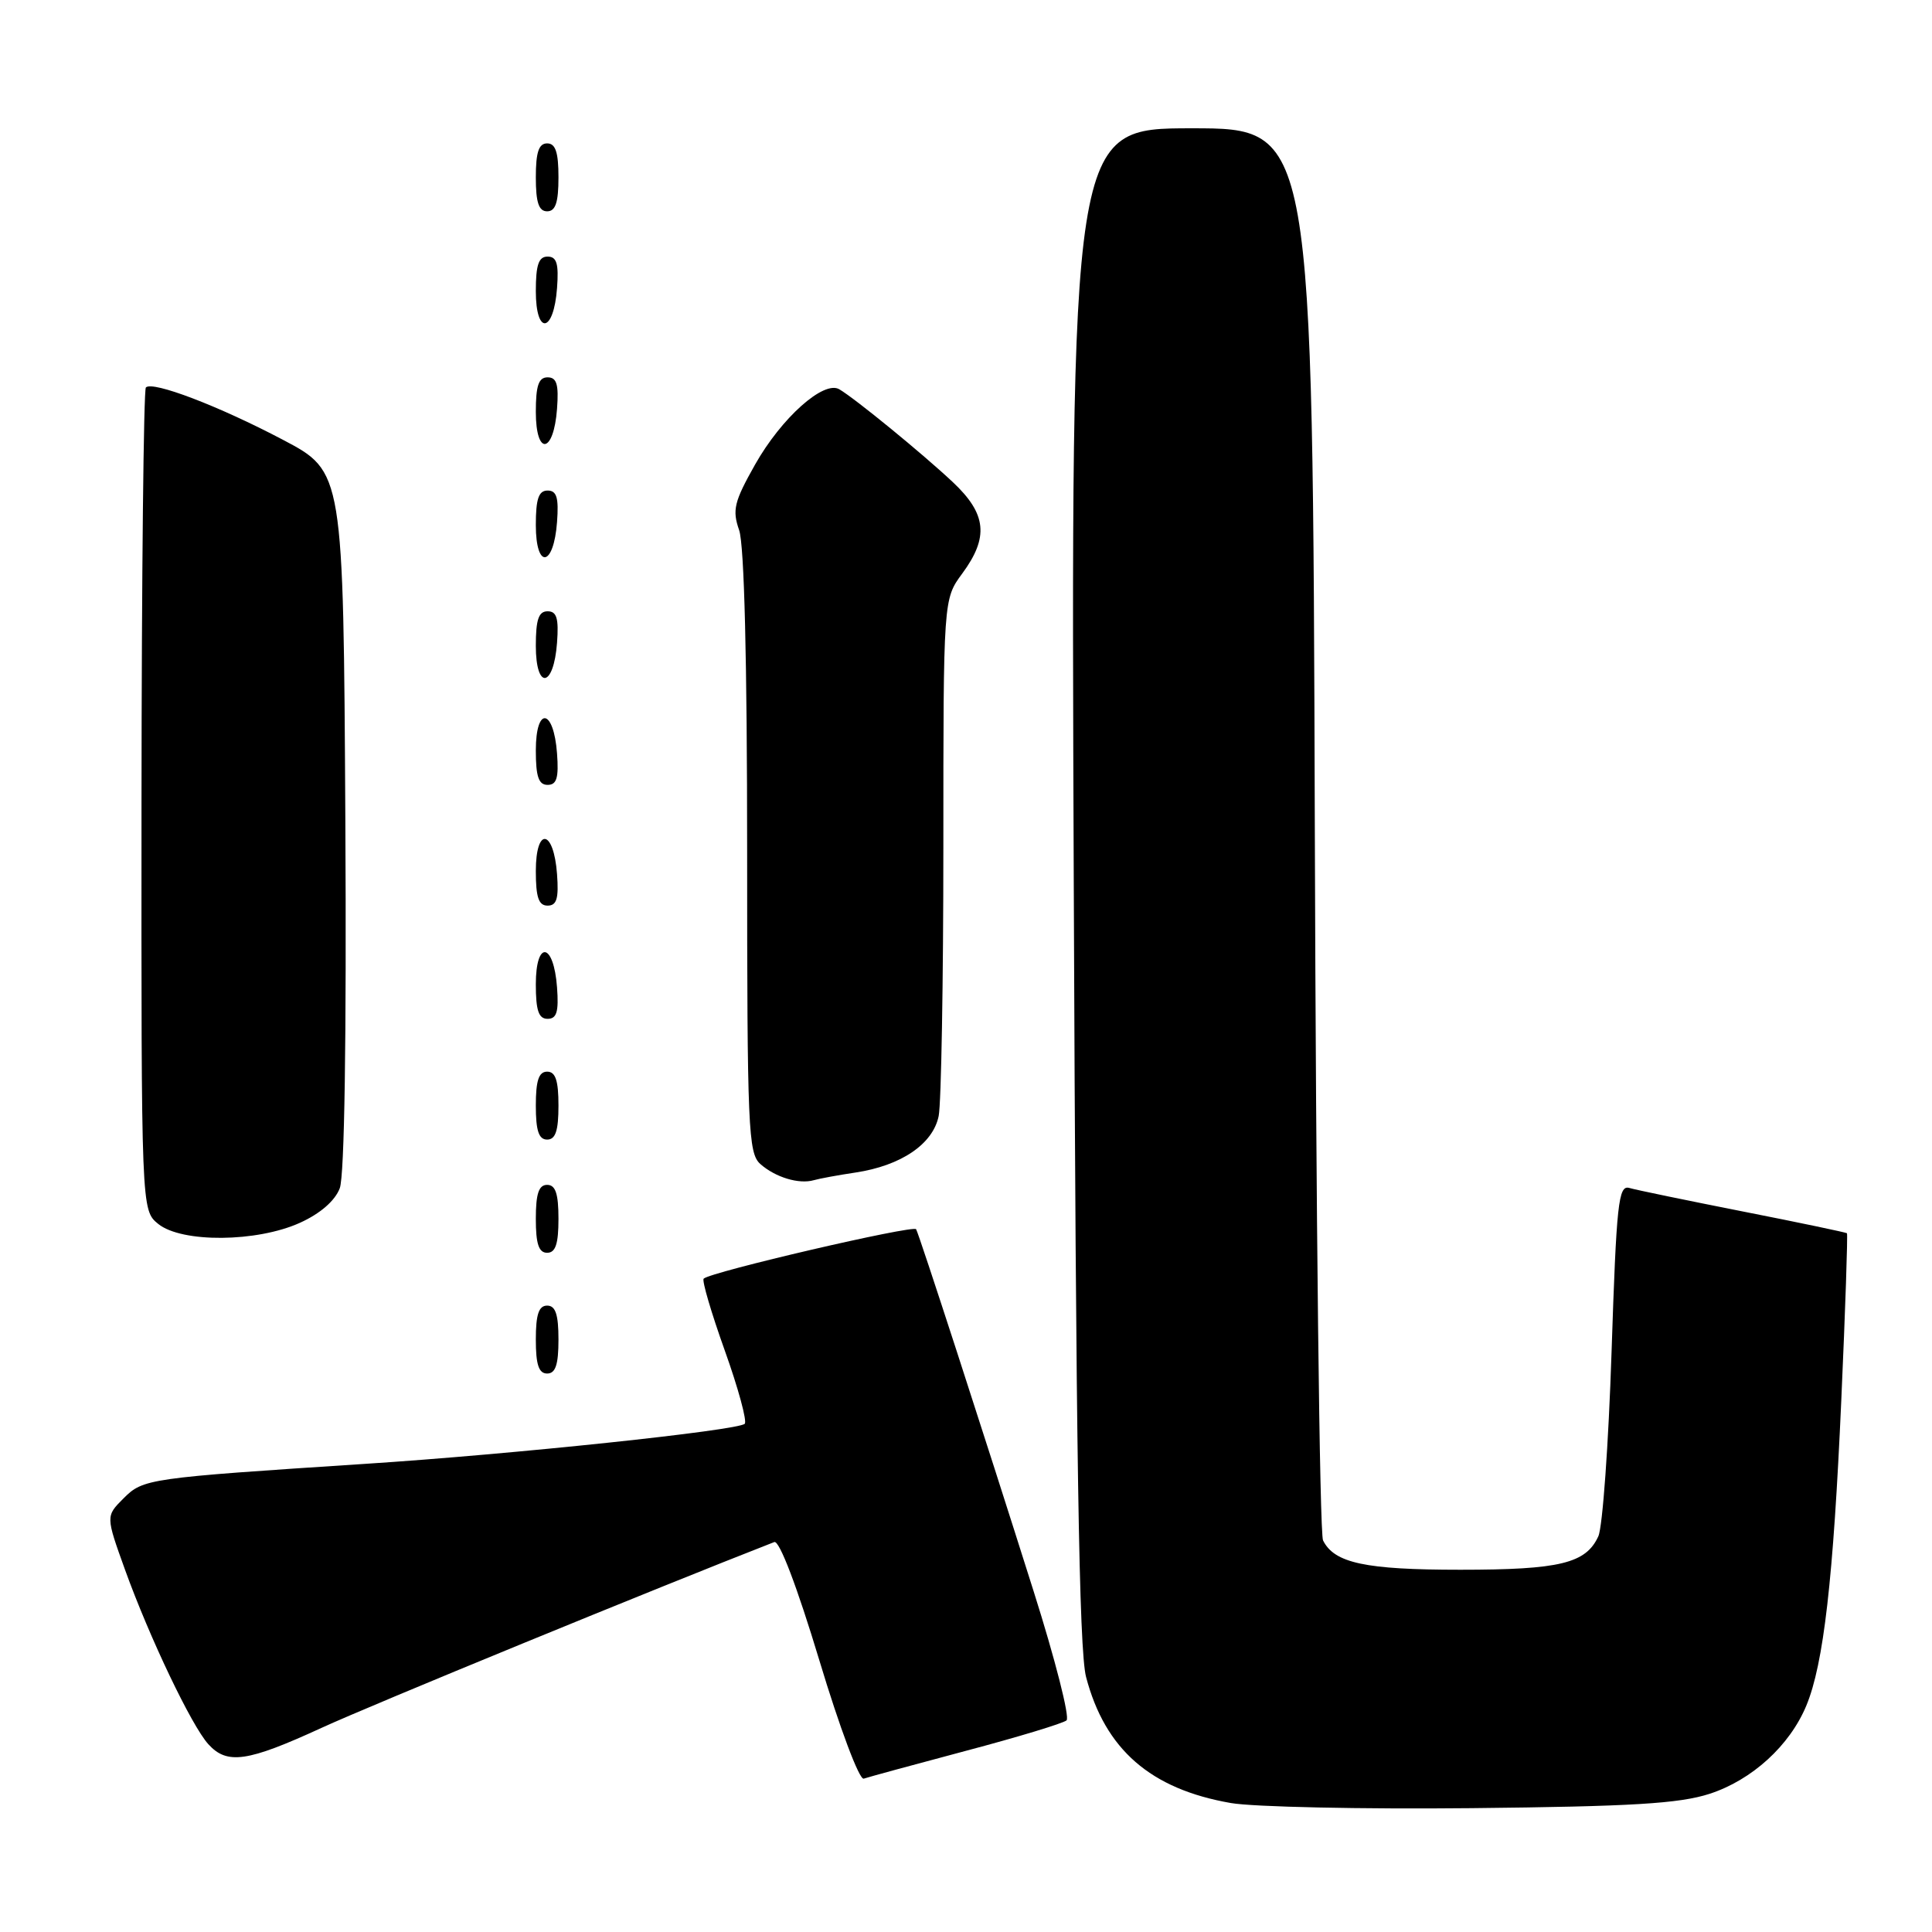 <?xml version="1.0" encoding="UTF-8" standalone="no"?>
<!DOCTYPE svg PUBLIC "-//W3C//DTD SVG 1.1//EN" "http://www.w3.org/Graphics/SVG/1.1/DTD/svg11.dtd" >
<svg xmlns="http://www.w3.org/2000/svg" xmlns:xlink="http://www.w3.org/1999/xlink" version="1.1" viewBox="0 0 256 256">
 <g >
 <path fill="currentColor"
d=" M 226.53 237.69 C 232.15 235.86 237.15 231.30 239.35 226.00 C 241.64 220.48 242.93 209.23 243.98 185.56 C 244.52 173.50 244.85 163.53 244.73 163.41 C 244.60 163.30 238.43 162.00 231.00 160.54 C 223.57 159.07 216.77 157.67 215.89 157.41 C 214.45 157.00 214.19 159.41 213.54 179.14 C 213.14 191.35 212.35 202.33 211.79 203.56 C 210.15 207.16 206.69 208.00 193.50 208.00 C 180.92 208.00 176.80 207.12 175.31 204.11 C 174.86 203.23 174.37 160.76 174.22 109.75 C 173.94 17.00 173.94 17.00 157.92 17.00 C 141.89 17.00 141.89 17.00 142.28 117.25 C 142.57 192.67 142.98 218.67 143.91 222.21 C 146.43 231.81 152.45 237.06 163.09 238.91 C 166.06 239.43 180.43 239.74 195.00 239.59 C 216.23 239.37 222.50 238.99 226.53 237.69 Z  M 128.00 231.99 C 134.88 230.17 140.87 228.35 141.32 227.96 C 141.78 227.57 139.82 219.88 136.97 210.88 C 130.21 189.49 121.82 163.66 121.39 162.88 C 121.05 162.28 94.13 168.54 93.24 169.43 C 92.99 169.67 94.25 173.96 96.04 178.96 C 97.83 183.96 99.01 188.32 98.68 188.66 C 97.79 189.54 67.97 192.70 48.36 193.97 C 19.55 195.85 18.98 195.93 16.36 198.55 C 14.01 200.90 14.01 200.90 16.57 208.01 C 19.82 217.01 25.38 228.66 27.60 231.11 C 30.09 233.86 32.77 233.47 42.61 228.95 C 49.17 225.93 87.00 210.41 102.60 204.33 C 103.27 204.07 105.62 210.24 108.56 219.98 C 111.27 228.98 113.87 235.89 114.45 235.68 C 115.03 235.48 121.12 233.82 128.00 231.99 Z  M 74.00 177.50 C 74.00 174.17 73.61 173.00 72.50 173.00 C 71.39 173.00 71.00 174.17 71.00 177.50 C 71.00 180.83 71.39 182.00 72.50 182.00 C 73.61 182.00 74.00 180.83 74.00 177.50 Z  M 74.00 161.50 C 74.00 158.17 73.61 157.00 72.50 157.00 C 71.39 157.00 71.00 158.17 71.00 161.50 C 71.00 164.83 71.39 166.00 72.50 166.00 C 73.61 166.00 74.00 164.83 74.00 161.50 Z  M 39.76 162.02 C 42.43 160.81 44.39 159.11 45.02 157.45 C 45.65 155.79 45.92 137.74 45.76 108.66 C 45.50 62.50 45.50 62.50 37.50 58.28 C 28.98 53.79 20.22 50.45 19.33 51.34 C 19.03 51.63 18.77 76.28 18.75 106.11 C 18.72 160.35 18.72 160.35 20.97 162.18 C 24.09 164.70 34.04 164.62 39.76 162.02 Z  M 113.34 155.37 C 119.41 154.46 123.63 151.59 124.38 147.87 C 124.72 146.15 125.00 130.04 125.00 112.07 C 125.00 79.39 125.00 79.39 127.50 76.00 C 131.05 71.18 130.74 68.10 126.25 63.88 C 122.21 60.09 113.31 52.81 111.21 51.58 C 109.14 50.37 103.54 55.38 100.05 61.56 C 97.27 66.49 97.01 67.58 97.94 70.25 C 98.62 72.20 99.00 87.52 99.00 112.99 C 99.00 149.54 99.14 152.81 100.75 154.24 C 102.74 156.00 105.86 156.95 107.84 156.38 C 108.57 156.17 111.05 155.71 113.34 155.37 Z  M 74.00 146.50 C 74.00 143.17 73.61 142.00 72.50 142.00 C 71.39 142.00 71.00 143.17 71.00 146.50 C 71.00 149.83 71.39 151.00 72.50 151.00 C 73.61 151.00 74.00 149.83 74.00 146.50 Z  M 73.81 130.83 C 73.37 124.86 71.00 124.51 71.00 130.42 C 71.00 133.90 71.37 135.00 72.56 135.00 C 73.77 135.00 74.05 134.07 73.81 130.83 Z  M 73.81 115.83 C 73.37 109.86 71.00 109.51 71.00 115.42 C 71.00 118.90 71.37 120.00 72.56 120.00 C 73.77 120.00 74.05 119.07 73.81 115.83 Z  M 73.81 99.83 C 73.37 93.86 71.00 93.51 71.00 99.42 C 71.00 102.90 71.37 104.00 72.56 104.00 C 73.77 104.00 74.05 103.07 73.81 99.83 Z  M 73.81 85.17 C 74.05 81.93 73.77 81.00 72.56 81.00 C 71.37 81.00 71.00 82.10 71.00 85.58 C 71.00 91.49 73.37 91.14 73.81 85.17 Z  M 73.81 69.17 C 74.05 65.93 73.77 65.00 72.56 65.00 C 71.37 65.00 71.00 66.10 71.00 69.58 C 71.00 75.49 73.37 75.14 73.81 69.17 Z  M 73.81 54.17 C 74.05 50.93 73.77 50.00 72.56 50.00 C 71.37 50.00 71.00 51.10 71.00 54.58 C 71.00 60.49 73.37 60.14 73.81 54.17 Z  M 73.81 38.17 C 74.05 34.93 73.77 34.00 72.56 34.00 C 71.37 34.00 71.00 35.10 71.00 38.58 C 71.00 44.49 73.37 44.14 73.81 38.17 Z  M 74.00 23.50 C 74.00 20.17 73.61 19.00 72.50 19.00 C 71.39 19.00 71.00 20.17 71.00 23.50 C 71.00 26.83 71.39 28.00 72.50 28.00 C 73.61 28.00 74.00 26.83 74.00 23.50 Z "/>
</g>
</svg>